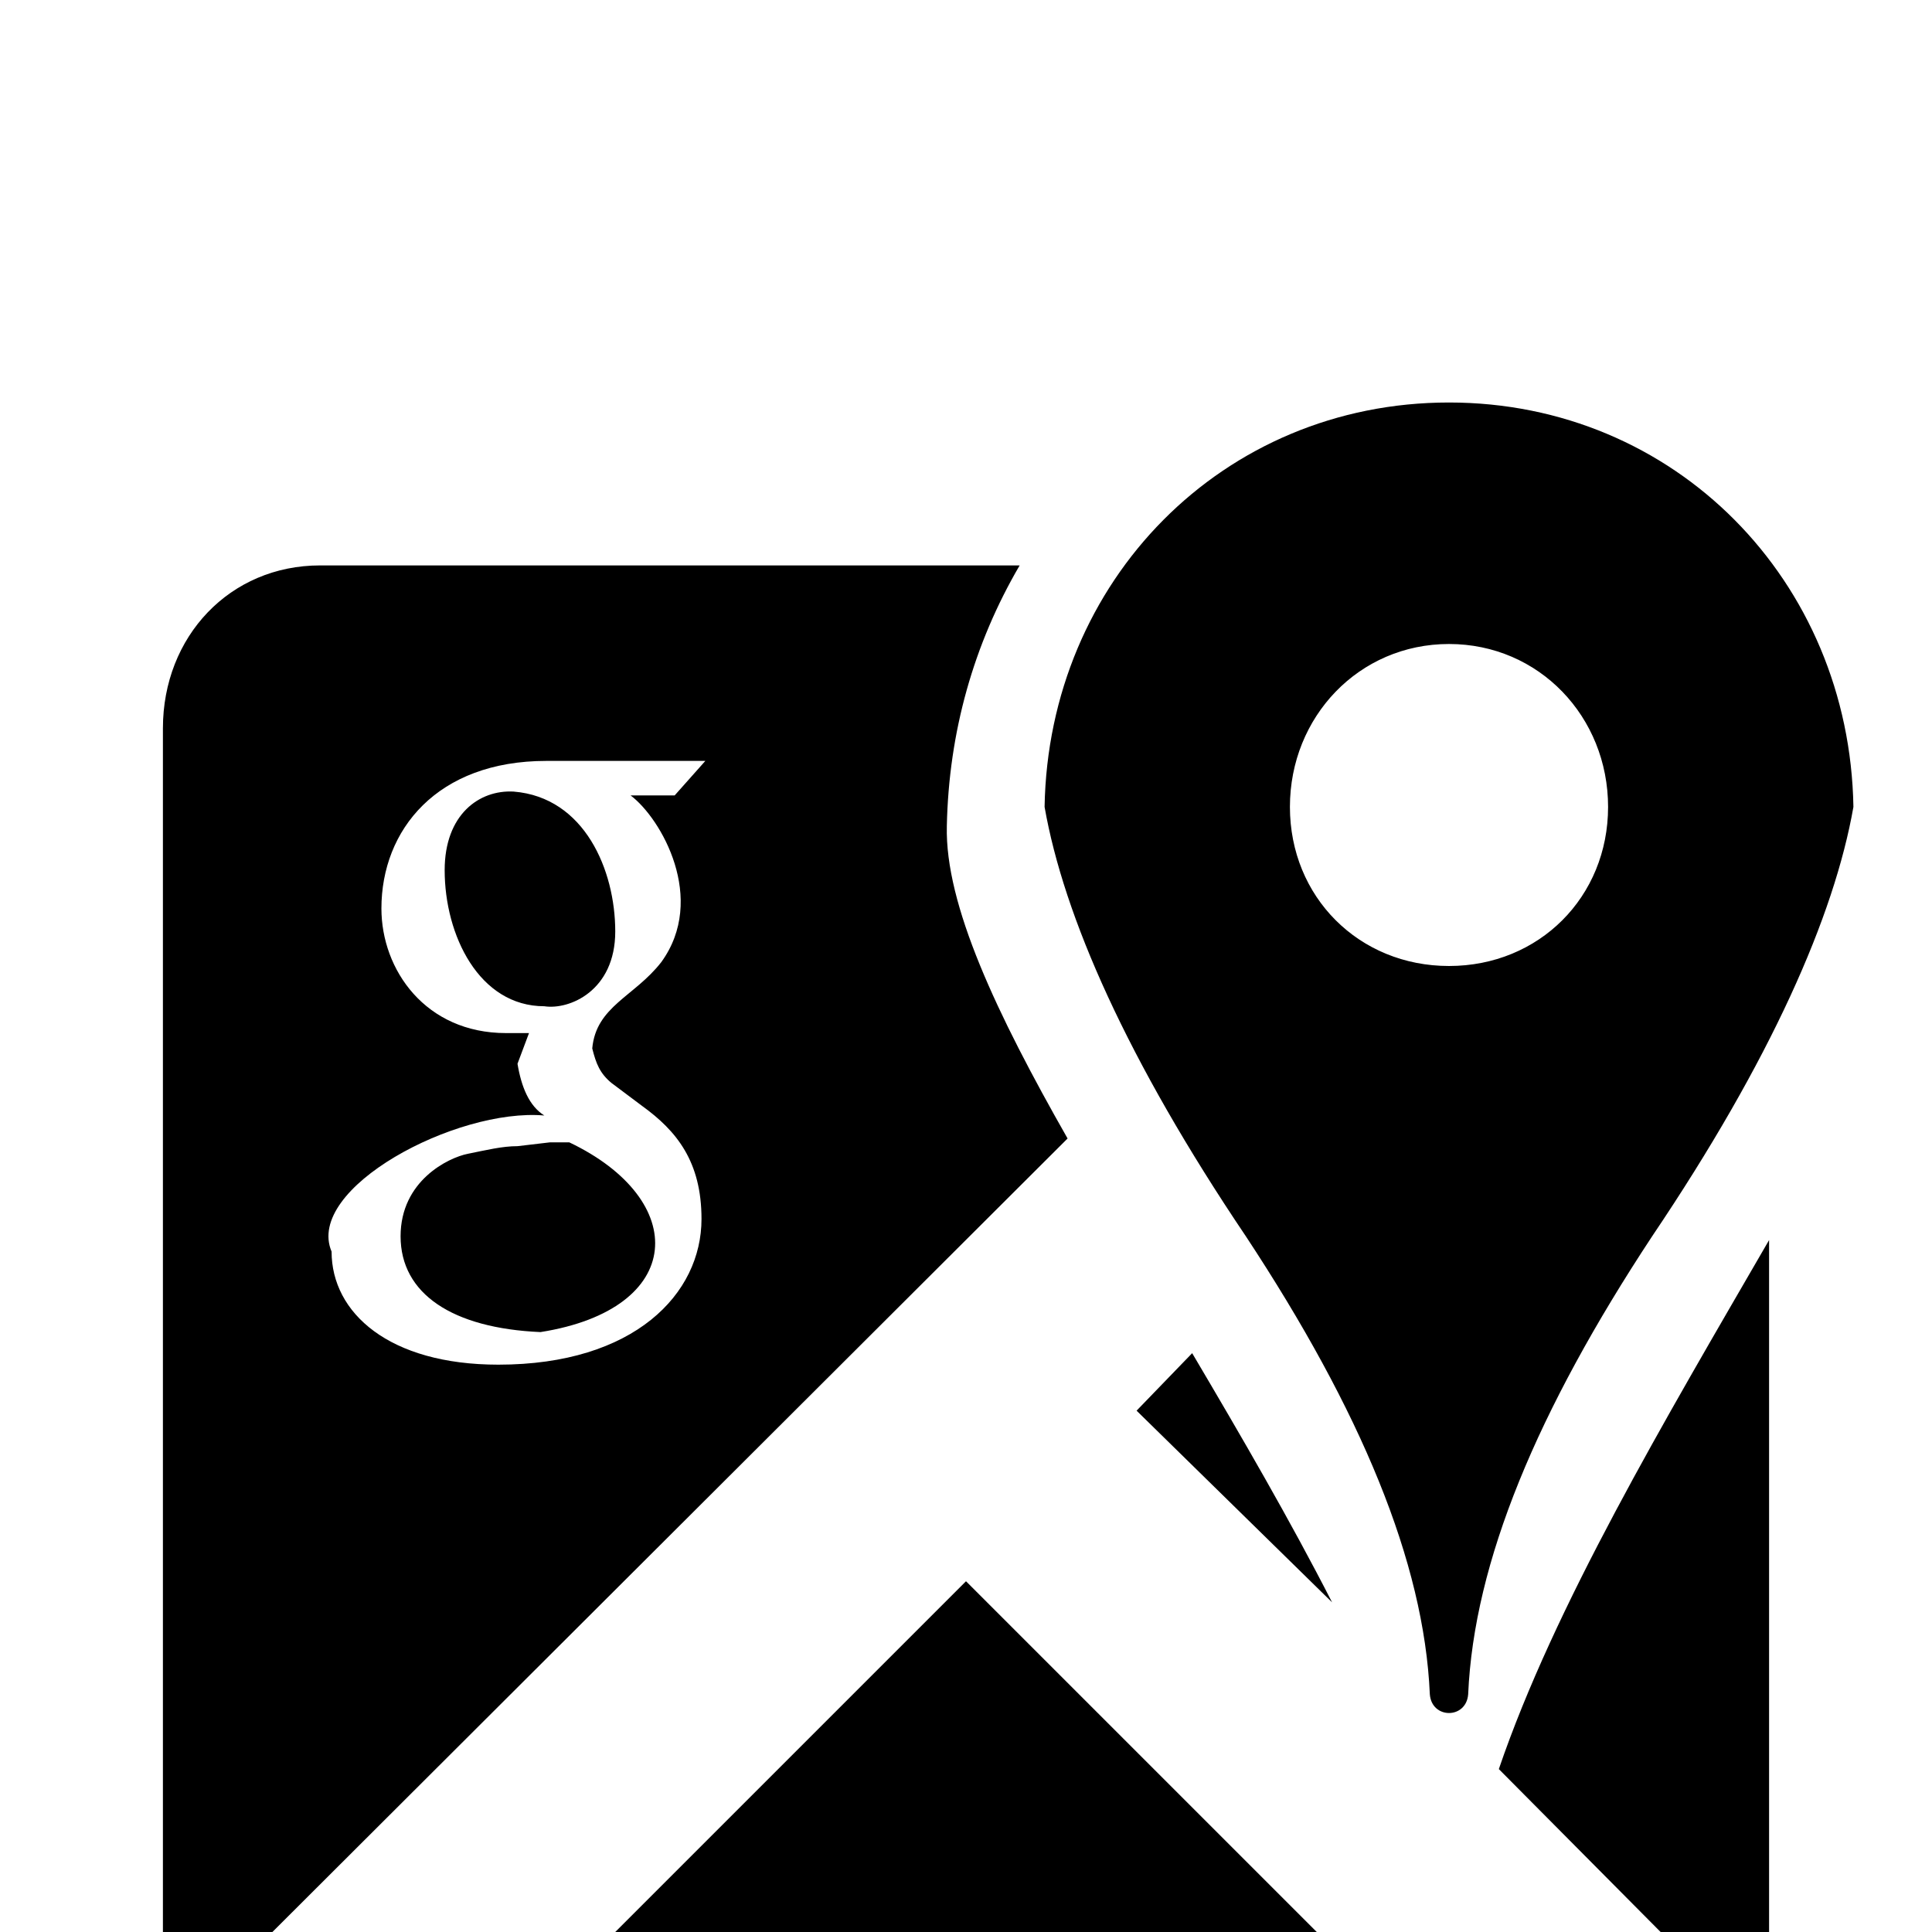 <svg xmlns="http://www.w3.org/2000/svg" viewBox="0 -168 1008 1008"><path fill="currentColor" d="M756 42c118 0 209 93 211 211-10 57-43 132-105 224-60 91-93 170-96 239-1 13-19 13-20 0-3-69-36-148-96-239-62-92-95-167-105-224 2-118 93-211 211-211zm0 126c-47 0-83 38-83 85s36 83 83 83 83-36 83-83-36-85-83-85zm-589-41h365c-24 41-37 87-38 136-1 41 26 98 63 163L85 897V212c0-48 35-85 82-85zm528 541L593 568l29-30c26 44 51 87 73 130zM193 968l311-311 311 311H193zm730-489v418L782 755c29-85 86-181 141-276zm-641 48c-46-2-73-20-73-50 0-29 25-41 35-43s18-4 26-4l17-2h10c63 30 61 87-15 99zm-50-241c0-29 18-42 36-41 37 3 53 41 53 73 0 31-24 41-37 39-34 0-52-37-52-71zm103 123l-16-12c-6-5-8-10-10-18 2-22 22-27 36-45 24-33 0-75-16-87h23l16-18h-83c-57 0-86 36-86 77 0 32 23 65 65 65h12l-6 16c2 12 6 22 14 27-46-4-125 38-111 71 0 32 30 59 87 59 71 0 106-37 106-76 0-30-13-46-31-59z"/></svg>
